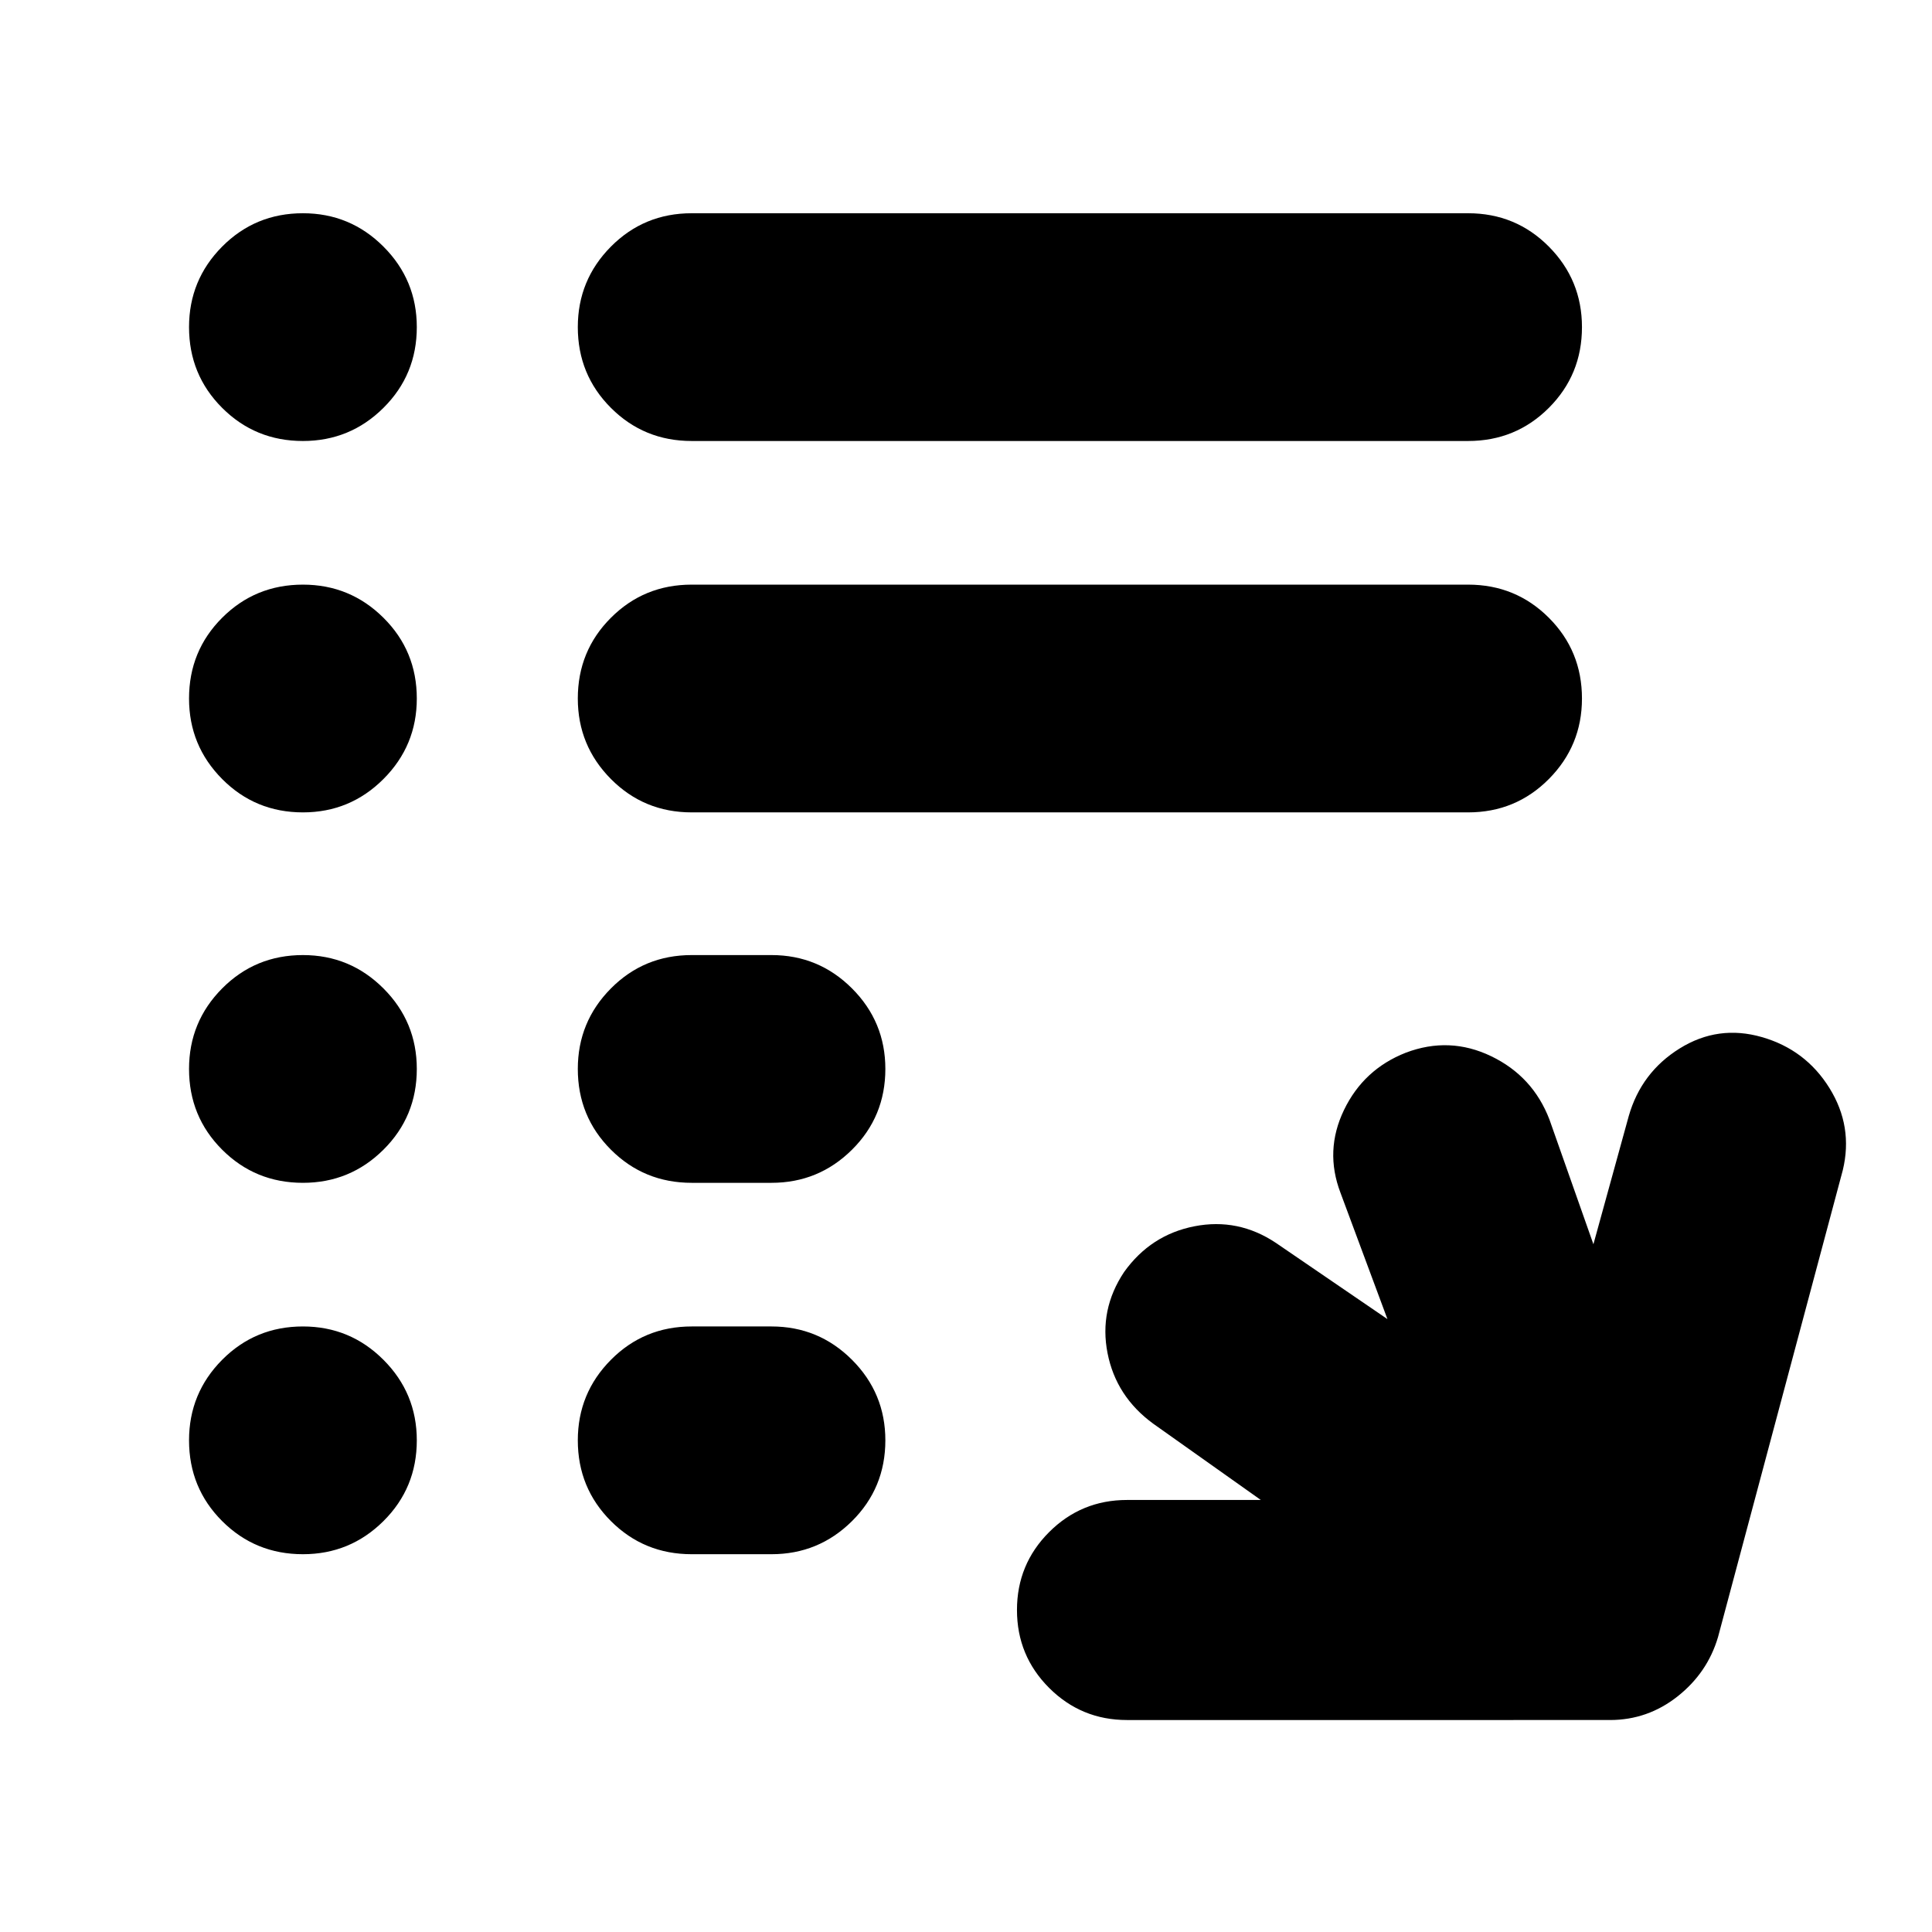 <svg xmlns="http://www.w3.org/2000/svg" height="24" viewBox="0 -960 960 960" width="24"><path d="M560-105.33q-22.72 0-38.7-15.97-15.97-15.98-15.97-38.7 0-22.72 15.97-38.7 15.98-15.97 38.7-15.97h66.5l-53.46-37.9q-18.47-13.47-22.71-35.07-4.24-21.6 8.24-40.32 13.23-18.47 34.95-22.71 21.72-4.24 40.44 8.24l55.45 37.89-23.32-62.74q-8-20.96 1.74-41.18 9.74-20.21 30.69-28.45 21.72-8.24 42.44 1.74 20.71 9.97 28.95 31.45l21.85 61.98 17.57-63.74q6.24-21.72 25.33-33.57 19.1-11.86 40.82-5.62 21.72 6.24 33.57 25.33 11.86 19.1 6.62 40.82l-62 232q-5.24 17.72-20.09 29.45-14.86 11.74-33.58 11.74H560Zm-216.3-82.39q-23.68 0-40.13-16.45-16.46-16.46-16.46-40.13 0-23.44 16.46-40.02 16.45-16.57 40.13-16.57h39.65q23.43 0 40.01 16.57 16.57 16.58 16.57 40.02 0 23.67-16.57 40.13-16.58 16.45-40.01 16.45H343.7Zm0-184.54q-23.68 0-40.13-16.46-16.46-16.45-16.46-40.13 0-23.43 16.46-40.01 16.45-16.57 40.13-16.57h39.65q23.43 0 40.01 16.57 16.57 16.58 16.57 40.01 0 23.68-16.57 40.13-16.58 16.46-40.01 16.46H343.7Zm0-184.07q-23.68 0-40.13-16.57-16.46-16.58-16.46-40.01 0-23.68 16.46-40.13 16.45-16.46 40.13-16.46h385.78q23.67 0 40.13 16.46 16.46 16.45 16.46 40.13 0 23.43-16.46 40.01-16.46 16.57-40.13 16.57H343.7Zm0-184.54q-23.68 0-40.13-16.46-16.46-16.45-16.46-40.13 0-23.43 16.46-40.01 16.45-16.57 40.13-16.57h385.78q23.67 0 40.13 16.57 16.46 16.58 16.46 40.01 0 23.68-16.46 40.13-16.46 16.46-40.13 16.46H343.7Zm-193.18 0q-23.67 0-40.13-16.46-16.46-16.45-16.46-40.13 0-23.43 16.46-40.01 16.46-16.57 40.13-16.57 23.44 0 40.01 16.57 16.58 16.58 16.58 40.01 0 23.68-16.58 40.13-16.57 16.46-40.01 16.46Zm0 184.54q-23.67 0-40.13-16.57-16.46-16.58-16.46-40.01 0-23.68 16.46-40.13 16.46-16.46 40.13-16.46 23.44 0 40.01 16.46 16.58 16.45 16.58 40.13 0 23.43-16.58 40.01-16.57 16.57-40.01 16.57Zm0 184.07q-23.67 0-40.13-16.46-16.46-16.45-16.46-40.13 0-23.43 16.46-40.01 16.46-16.57 40.13-16.57 23.44 0 40.01 16.57 16.58 16.58 16.58 40.01 0 23.68-16.58 40.13-16.57 16.46-40.01 16.46Zm0 184.54q-23.67 0-40.13-16.45-16.46-16.46-16.46-40.13 0-23.44 16.46-40.02 16.46-16.57 40.13-16.57 23.44 0 40.01 16.57 16.58 16.58 16.58 40.02 0 23.67-16.58 40.13-16.57 16.45-40.01 16.45Z"/></svg>